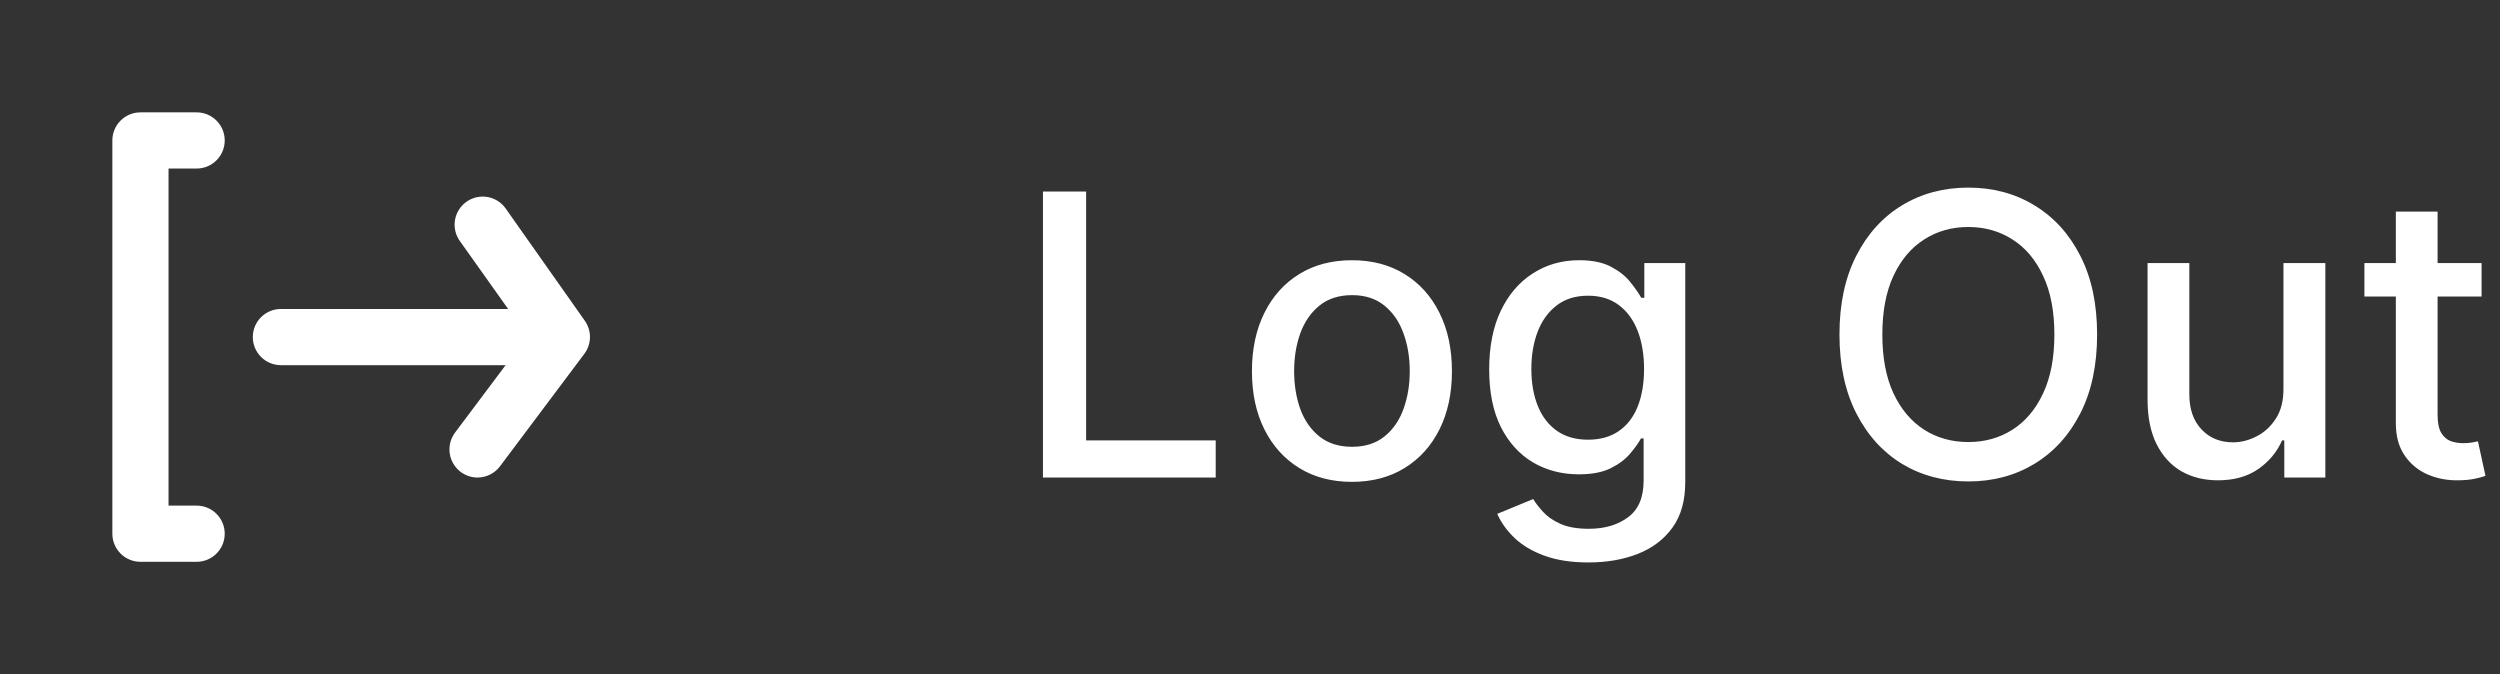 <svg width="89" height="24" viewBox="0 0 89 24" fill="none" xmlns="http://www.w3.org/2000/svg">
<rect x="0" y="0" width="89" height="24" fill="#333333" stroke="none"/>
<g clip-path="url(#clip0_306_5070)">
<path d="M7 6C7.265 6 7.52 5.895 7.707 5.707C7.895 5.52 8 5.265 8 5C8 4.735 7.895 4.48 7.707 4.293C7.52 4.105 7.265 4 7 4H5C4.735 4 4.48 4.105 4.293 4.293C4.105 4.48 4 4.735 4 5V19C4 19.265 4.105 19.52 4.293 19.707C4.48 19.895 4.735 20 5 20H7C7.265 20 7.52 19.895 7.707 19.707C7.895 19.52 8 19.265 8 19C8 18.735 7.895 18.48 7.707 18.293C7.52 18.105 7.265 18 7 18H6V6H7Z" fill="white"/>
<path d="M20.82 11.42L18 7.42C17.847 7.204 17.615 7.058 17.355 7.013C17.094 6.968 16.826 7.028 16.61 7.18C16.502 7.256 16.41 7.352 16.339 7.464C16.268 7.575 16.221 7.7 16.198 7.83C16.176 7.96 16.18 8.093 16.209 8.222C16.239 8.351 16.293 8.473 16.37 8.58L18.09 11H10C9.735 11 9.48 11.105 9.293 11.293C9.105 11.48 9 11.735 9 12C9 12.265 9.105 12.52 9.293 12.707C9.48 12.895 9.735 13 10 13H18L16.2 15.4C16.121 15.505 16.064 15.625 16.031 15.752C15.999 15.879 15.992 16.011 16.01 16.141C16.029 16.271 16.073 16.396 16.14 16.509C16.206 16.622 16.295 16.721 16.4 16.8C16.573 16.93 16.784 17 17 17C17.155 17 17.308 16.964 17.447 16.894C17.586 16.825 17.707 16.724 17.8 16.6L20.8 12.6C20.928 12.431 20.999 12.225 21.003 12.013C21.006 11.801 20.942 11.593 20.82 11.42Z" fill="white"/>
</g>
<path d="M37.129 17V6.818H38.666V15.678H43.279V17H37.129ZM48.129 17.154C47.413 17.154 46.788 16.99 46.255 16.662C45.721 16.334 45.307 15.875 45.012 15.285C44.717 14.695 44.569 14.005 44.569 13.217C44.569 12.425 44.717 11.732 45.012 11.139C45.307 10.545 45.721 10.085 46.255 9.756C46.788 9.428 47.413 9.264 48.129 9.264C48.845 9.264 49.47 9.428 50.003 9.756C50.537 10.085 50.951 10.545 51.246 11.139C51.541 11.732 51.689 12.425 51.689 13.217C51.689 14.005 51.541 14.695 51.246 15.285C50.951 15.875 50.537 16.334 50.003 16.662C49.47 16.99 48.845 17.154 48.129 17.154ZM48.134 15.906C48.598 15.906 48.983 15.784 49.287 15.538C49.592 15.293 49.818 14.967 49.964 14.559C50.113 14.151 50.187 13.702 50.187 13.212C50.187 12.724 50.113 12.277 49.964 11.869C49.818 11.458 49.592 11.129 49.287 10.88C48.983 10.631 48.598 10.507 48.134 10.507C47.667 10.507 47.279 10.631 46.971 10.88C46.666 11.129 46.439 11.458 46.289 11.869C46.144 12.277 46.071 12.724 46.071 13.212C46.071 13.702 46.144 14.151 46.289 14.559C46.439 14.967 46.666 15.293 46.971 15.538C47.279 15.784 47.667 15.906 48.134 15.906ZM56.55 20.023C55.943 20.023 55.421 19.943 54.984 19.784C54.549 19.625 54.195 19.415 53.92 19.153C53.645 18.891 53.439 18.604 53.303 18.293L54.581 17.766C54.67 17.912 54.79 18.066 54.939 18.228C55.091 18.394 55.297 18.535 55.555 18.651C55.817 18.767 56.154 18.825 56.565 18.825C57.128 18.825 57.594 18.687 57.962 18.412C58.33 18.14 58.513 17.706 58.513 17.109V15.608H58.419C58.33 15.77 58.2 15.951 58.031 16.15C57.865 16.349 57.637 16.521 57.345 16.667C57.053 16.813 56.674 16.886 56.207 16.886C55.603 16.886 55.06 16.745 54.576 16.463C54.095 16.178 53.714 15.759 53.432 15.205C53.154 14.648 53.015 13.964 53.015 13.152C53.015 12.34 53.152 11.644 53.428 11.064C53.706 10.484 54.087 10.04 54.571 9.732C55.055 9.42 55.603 9.264 56.217 9.264C56.691 9.264 57.073 9.344 57.365 9.503C57.657 9.659 57.884 9.841 58.046 10.05C58.212 10.258 58.339 10.443 58.429 10.602H58.538V9.364H59.995V17.169C59.995 17.825 59.843 18.364 59.538 18.785C59.233 19.206 58.82 19.517 58.3 19.72C57.783 19.922 57.199 20.023 56.55 20.023ZM56.535 15.653C56.962 15.653 57.324 15.553 57.618 15.354C57.917 15.152 58.142 14.864 58.295 14.489C58.45 14.111 58.528 13.659 58.528 13.132C58.528 12.618 58.452 12.166 58.3 11.775C58.147 11.384 57.923 11.079 57.629 10.86C57.334 10.638 56.969 10.527 56.535 10.527C56.087 10.527 55.714 10.643 55.416 10.875C55.118 11.104 54.892 11.415 54.74 11.81C54.591 12.204 54.516 12.645 54.516 13.132C54.516 13.633 54.593 14.072 54.745 14.45C54.897 14.827 55.123 15.122 55.421 15.335C55.723 15.547 56.094 15.653 56.535 15.653ZM74.657 11.909C74.657 12.996 74.459 13.931 74.061 14.713C73.663 15.492 73.118 16.092 72.425 16.513C71.736 16.93 70.952 17.139 70.074 17.139C69.192 17.139 68.405 16.93 67.712 16.513C67.023 16.092 66.479 15.49 66.081 14.708C65.684 13.926 65.485 12.993 65.485 11.909C65.485 10.822 65.684 9.889 66.081 9.11C66.479 8.328 67.023 7.728 67.712 7.31C68.405 6.889 69.192 6.679 70.074 6.679C70.952 6.679 71.736 6.889 72.425 7.31C73.118 7.728 73.663 8.328 74.061 9.11C74.459 9.889 74.657 10.822 74.657 11.909ZM73.136 11.909C73.136 11.081 73.002 10.383 72.733 9.816C72.468 9.246 72.104 8.815 71.64 8.523C71.179 8.228 70.657 8.081 70.074 8.081C69.487 8.081 68.963 8.228 68.503 8.523C68.042 8.815 67.677 9.246 67.409 9.816C67.144 10.383 67.011 11.081 67.011 11.909C67.011 12.738 67.144 13.437 67.409 14.007C67.677 14.574 68.042 15.005 68.503 15.3C68.963 15.591 69.487 15.737 70.074 15.737C70.657 15.737 71.179 15.591 71.64 15.3C72.104 15.005 72.468 14.574 72.733 14.007C73.002 13.437 73.136 12.738 73.136 11.909ZM81.291 13.833V9.364H82.782V17H81.321V15.678H81.241C81.065 16.085 80.784 16.425 80.396 16.697C80.011 16.965 79.532 17.099 78.959 17.099C78.469 17.099 78.034 16.992 77.656 16.776C77.282 16.558 76.987 16.234 76.772 15.807C76.559 15.379 76.453 14.851 76.453 14.221V9.364H77.94V14.042C77.94 14.562 78.084 14.977 78.372 15.285C78.661 15.593 79.035 15.747 79.496 15.747C79.774 15.747 80.051 15.678 80.326 15.538C80.605 15.399 80.835 15.189 81.017 14.907C81.203 14.625 81.294 14.267 81.291 13.833ZM88.344 9.364V10.557H84.173V9.364H88.344ZM85.292 7.534H86.778V14.758C86.778 15.046 86.821 15.263 86.907 15.409C86.994 15.552 87.105 15.649 87.24 15.702C87.38 15.752 87.531 15.777 87.693 15.777C87.812 15.777 87.917 15.769 88.006 15.752C88.096 15.736 88.165 15.722 88.215 15.712L88.483 16.94C88.397 16.974 88.275 17.007 88.115 17.04C87.956 17.076 87.757 17.096 87.519 17.099C87.128 17.106 86.763 17.037 86.425 16.891C86.087 16.745 85.814 16.519 85.605 16.215C85.396 15.91 85.292 15.527 85.292 15.066V7.534Z" fill="white"/>
<defs>
<clipPath id="clip0_306_5070">
<rect width="24" height="24" fill="white"/>
</clipPath>
</defs>
</svg>

